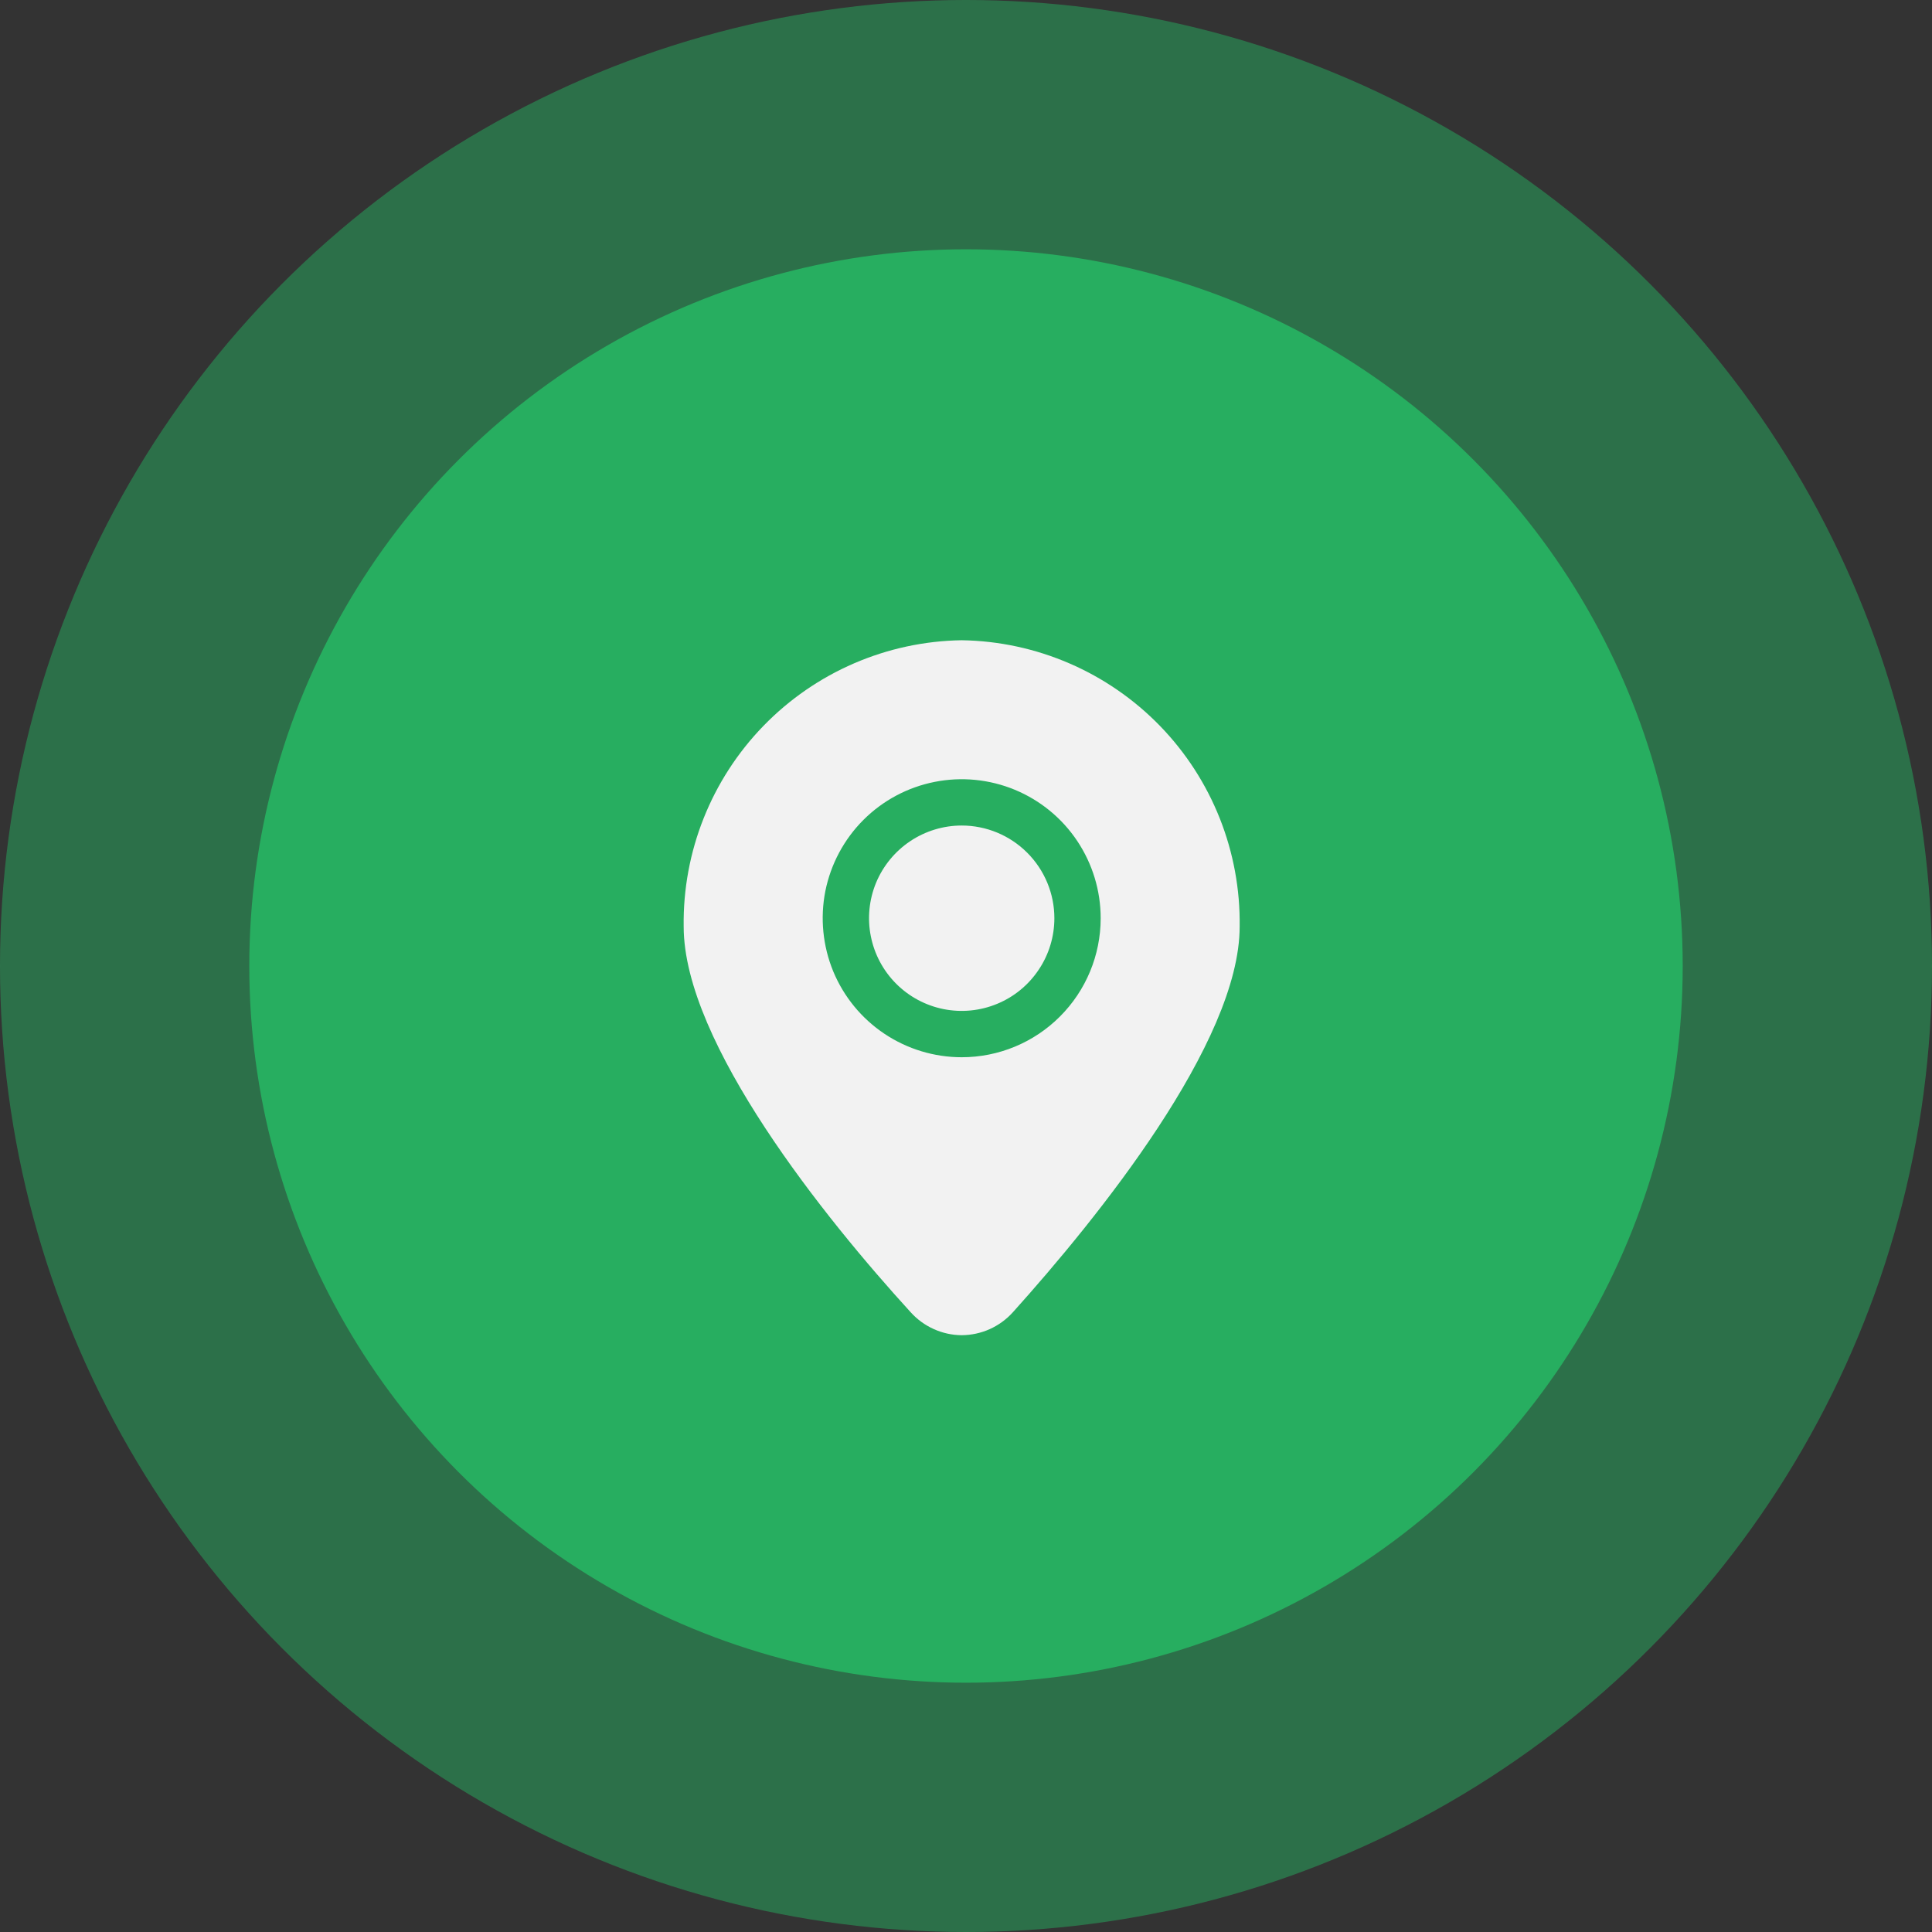<svg width="31" height="31" viewBox="0 0 31 31" fill="none" xmlns="http://www.w3.org/2000/svg">
<rect x="0" y="0" width="31" height="31" fill="#333333" stroke="none"/>
<circle opacity="0.5" cx="15.5" cy="15.5" r="15.5" fill="#27AE60"/>
<circle cx="15.5" cy="15.5" r="11.5" fill="#27AE60"/>
<path fill-rule="evenodd" clip-rule="evenodd" d="M14.981 21.325C15.122 21.389 15.275 21.423 15.431 21.424C15.586 21.423 15.739 21.39 15.88 21.327C16.022 21.263 16.148 21.171 16.252 21.056C17.609 19.547 19.891 16.726 19.891 14.867C19.908 13.667 19.448 12.508 18.612 11.647C17.775 10.786 16.631 10.291 15.431 10.273C14.23 10.291 13.086 10.786 12.25 11.647C11.414 12.508 10.953 13.667 10.97 14.867C10.97 16.737 13.252 19.566 14.609 21.052C14.713 21.168 14.839 21.261 14.981 21.325ZM14.192 16.588C14.559 16.833 14.99 16.964 15.431 16.964C16.023 16.964 16.59 16.729 17.008 16.31C17.426 15.892 17.661 15.325 17.661 14.733C17.661 14.292 17.53 13.861 17.285 13.494C17.04 13.127 16.692 12.842 16.285 12.673C15.877 12.504 15.428 12.46 14.996 12.546C14.563 12.632 14.166 12.844 13.854 13.156C13.542 13.468 13.33 13.866 13.243 14.298C13.158 14.731 13.202 15.179 13.37 15.587C13.539 15.994 13.825 16.343 14.192 16.588ZM14.605 13.497C14.849 13.334 15.137 13.246 15.431 13.246C15.825 13.246 16.203 13.403 16.482 13.682C16.761 13.961 16.918 14.339 16.918 14.733C16.918 15.027 16.831 15.315 16.667 15.559C16.504 15.804 16.272 15.995 16 16.107C15.728 16.22 15.429 16.249 15.141 16.192C14.852 16.134 14.588 15.993 14.38 15.785C14.172 15.577 14.03 15.312 13.973 15.023C13.915 14.735 13.945 14.436 14.057 14.164C14.17 13.893 14.36 13.661 14.605 13.497Z" fill="#F2F2F2"/>
</svg>
